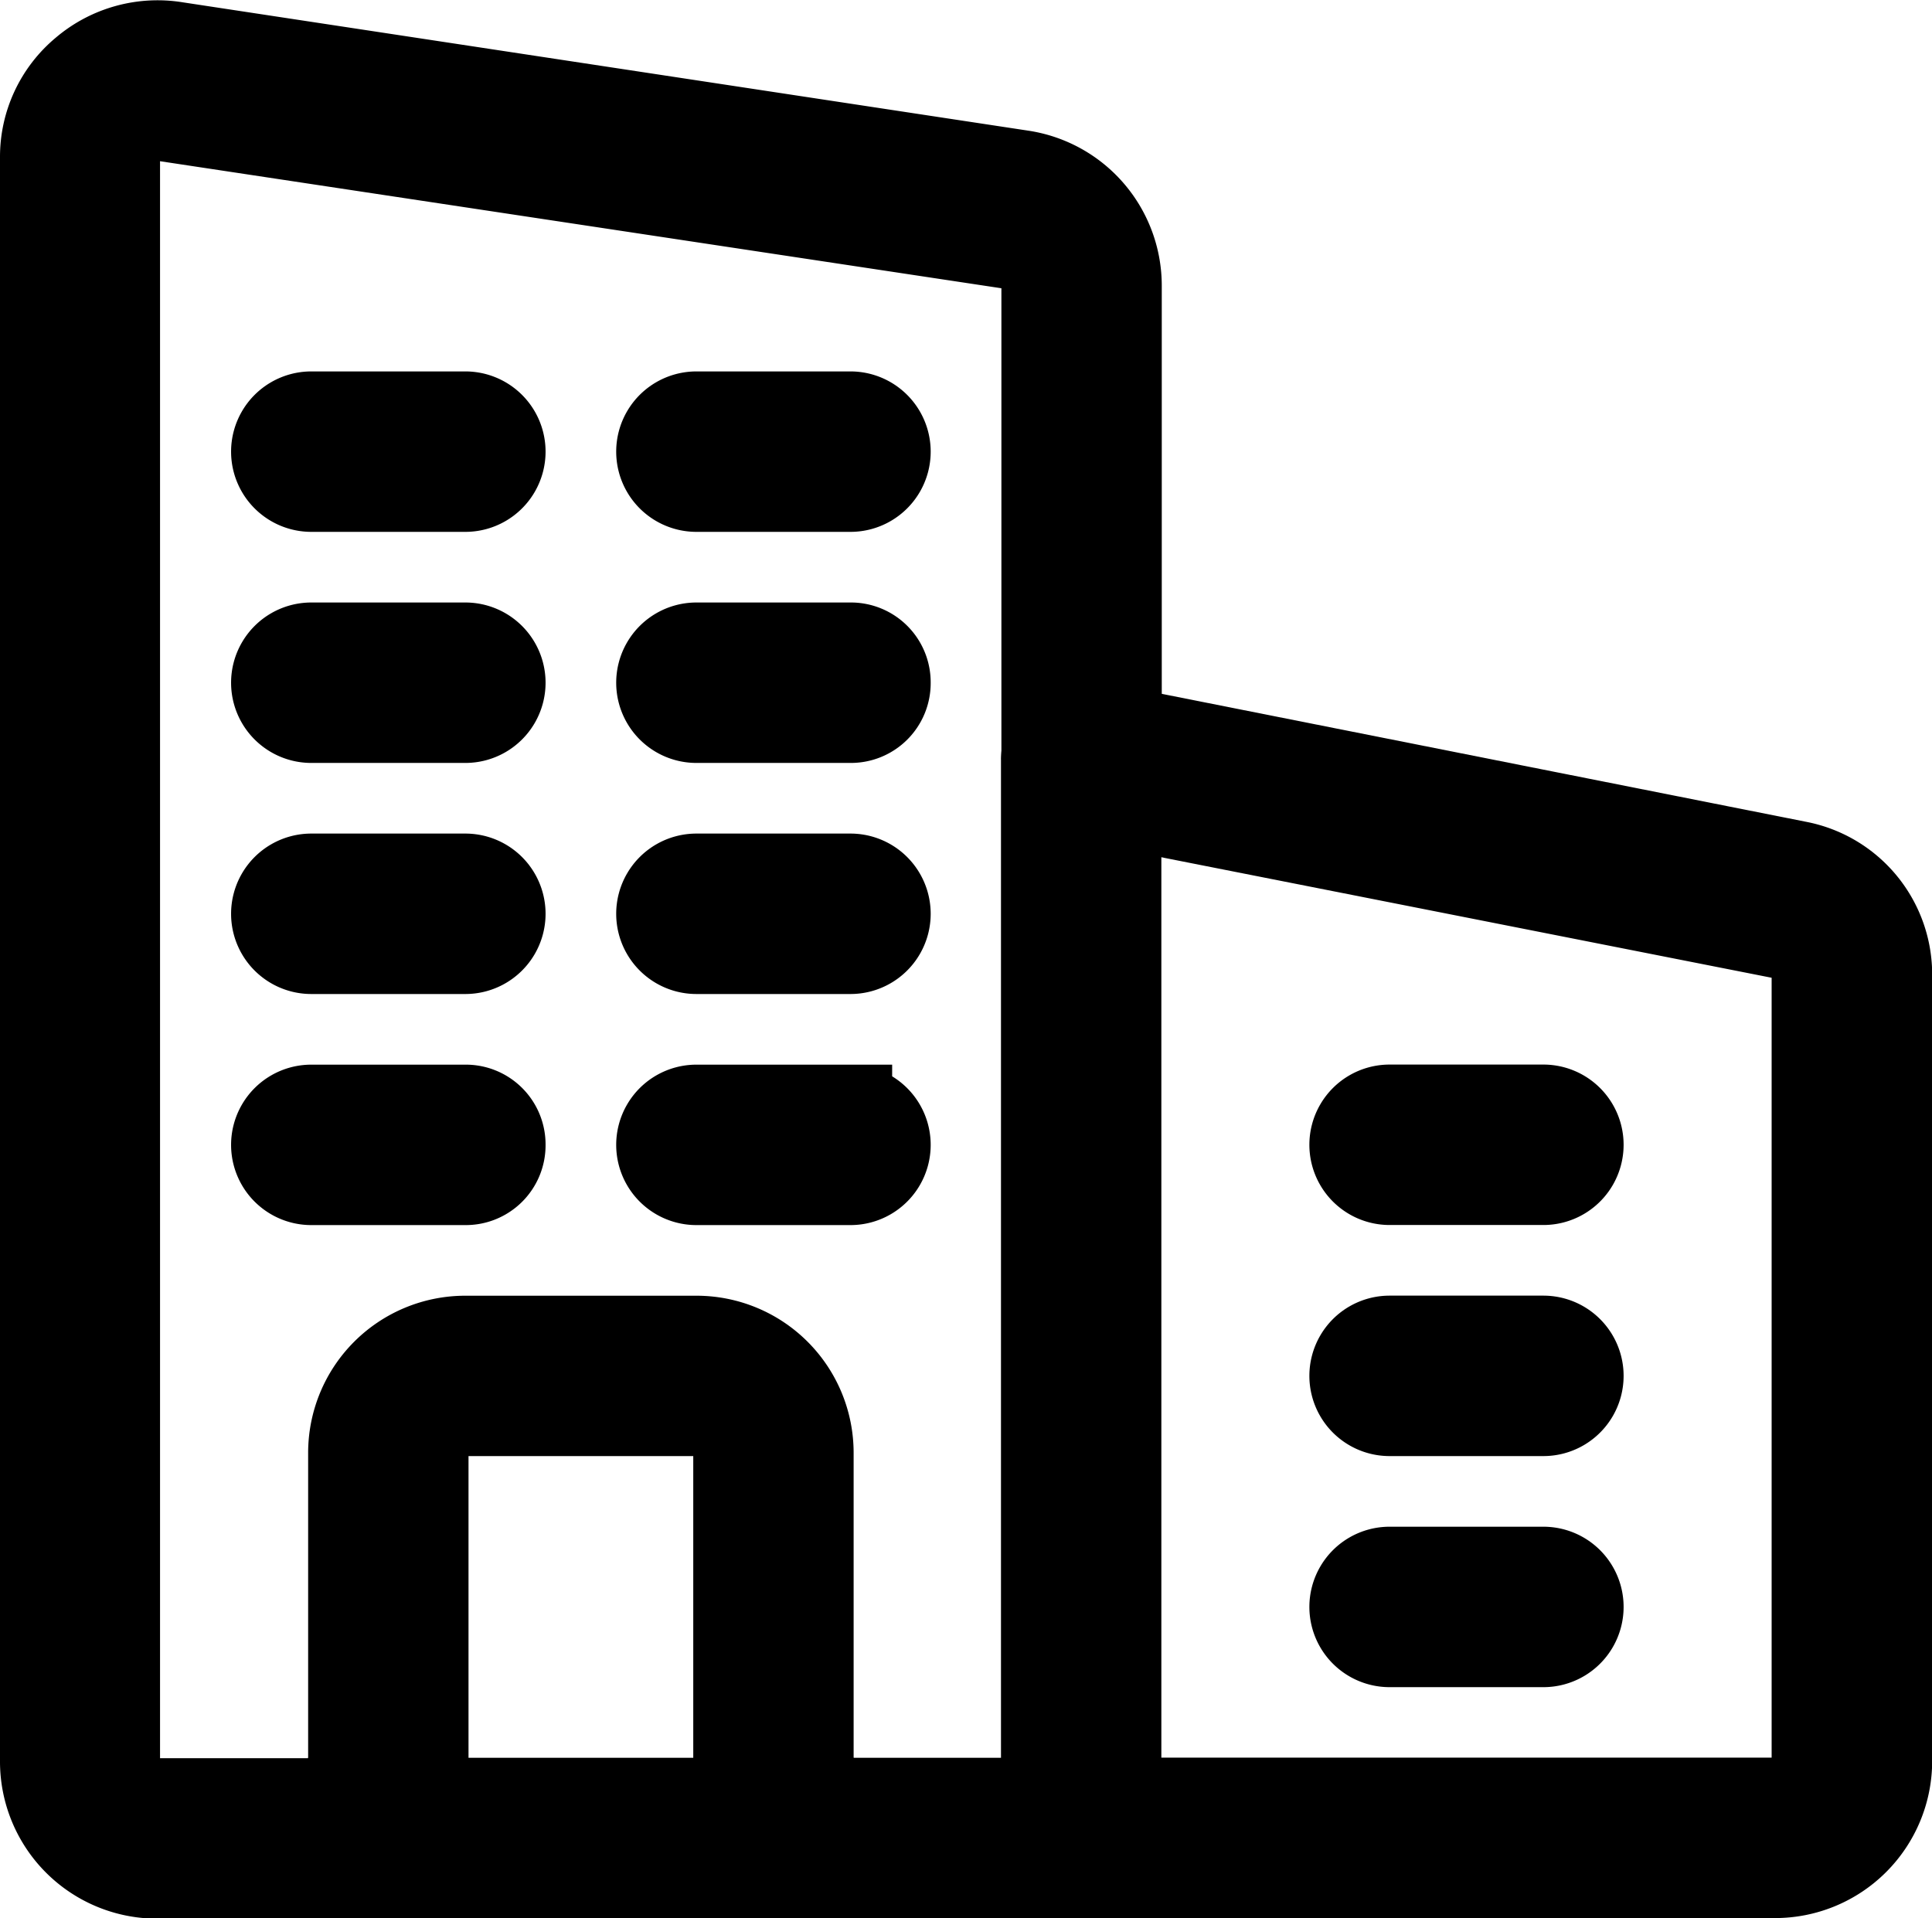 <svg xmlns="http://www.w3.org/2000/svg" width="23.167" height="23.003" viewBox="0 0 23.167 23.003">
  <g id="Group_43117" data-name="Group 43117" transform="translate(-530.963 -1327.426)">
    <g id="svgexport-15_14_" data-name="svgexport-15 (14)" transform="translate(531.463 1327.748)">
      <path id="Path_37064" data-name="Path 37064" d="M13.962,9.09,22.1,10.706a1.365,1.365,0,0,1,1.1,1.348v9.421a1.384,1.384,0,0,1-1.385,1.385H13.5a.457.457,0,0,0,.462-.462v-.462h7.851a.463.463,0,0,0,.462-.462V12.055a.464.464,0,0,0-.36-.453l-7.952-1.57Z" transform="translate(-1.031 -0.681)" stroke="#000" stroke-width="1"/>
      <path id="Path_37065" data-name="Path 37065" d="M19,13.618a.462.462,0,1,1,0,.924H17.156a.462.462,0,1,1,0-.924Zm0,2.771a.462.462,0,1,1,0,.924H17.156a.462.462,0,1,1,0-.924Zm0,2.771a.462.462,0,1,1,0,.924H17.156a.462.462,0,1,1,0-.924Zm-5.08,3.233a.462.462,0,0,1-.924,0V9.462a.491.491,0,0,1,.166-.36.485.485,0,0,1,.388-.092l.369.074V22.392Z" transform="translate(-0.993 -0.674)" stroke="#000" stroke-width="1"/>
      <path id="Path_37066" data-name="Path 37066" d="M12.236,21.625v.462a.457.457,0,0,0,.462.462H9a.457.457,0,0,0,.462-.462v-.462ZM9.927,5a.462.462,0,0,1,0,.924H8.08A.462.462,0,0,1,8.08,5Zm.462,3.233a.457.457,0,0,1-.462.462H8.08a.462.462,0,0,1,0-.924H9.927A.457.457,0,0,1,10.389,8.233Zm-.462,2.309a.462.462,0,0,1,0,.924H8.08a.462.462,0,0,1,0-.924Zm0,2.771a.462.462,0,0,1,0,.924H8.08a.462.462,0,0,1,0-.924Zm-4.156.462a.457.457,0,0,1-.462.462H3.462a.462.462,0,0,1,0-.924H5.309A.457.457,0,0,1,5.771,13.774ZM5.309,5a.462.462,0,0,1,0,.924H3.462a.462.462,0,1,1,0-.924Zm0,2.771a.462.462,0,0,1,0,.924H3.462a.462.462,0,0,1,0-.924Zm0,2.771a.462.462,0,0,1,0,.924H3.462a.462.462,0,0,1,0-.924Zm3.233,6.927a.463.463,0,0,0-.462-.462H5.309a.457.457,0,0,0-.462.462v4.156H3.924V17.469a1.384,1.384,0,0,1,1.385-1.385H8.08a1.384,1.384,0,0,1,1.385,1.385v4.156H8.542Z" transform="translate(-0.229 -0.368)" stroke="#000" stroke-width="1"/>
      <path id="Path_37067" data-name="Path 37067" d="M4.924,23H9.542v.462a.457.457,0,0,1-.462.462H4.462A.457.457,0,0,1,4,23.462V23Z" transform="translate(-0.306 -1.743)" stroke="#000" stroke-width="1"/>
      <path id="Path_37068" data-name="Path 37068" d="M1.616.2,11.767,1.741a1.38,1.38,0,0,1,1.164,1.367v5.3l-.369-.074a.485.485,0,0,0-.388.092.491.491,0,0,0-.166.36V3.108a.467.467,0,0,0-.388-.462L1.469,1.113A.256.256,0,0,0,1.385,1.1a.436.436,0,0,0-.3.111.442.442,0,0,0-.166.351V20.8a.463.463,0,0,0,.462.462H3.694v.462a.457.457,0,0,0,.462.462H1.385A1.384,1.384,0,0,1,0,20.8V1.565A1.36,1.36,0,0,1,.49.513,1.386,1.386,0,0,1,1.616.2Z" transform="translate(0 0)" stroke="#000" stroke-width="1"/>
    </g>
  </g>
</svg>
